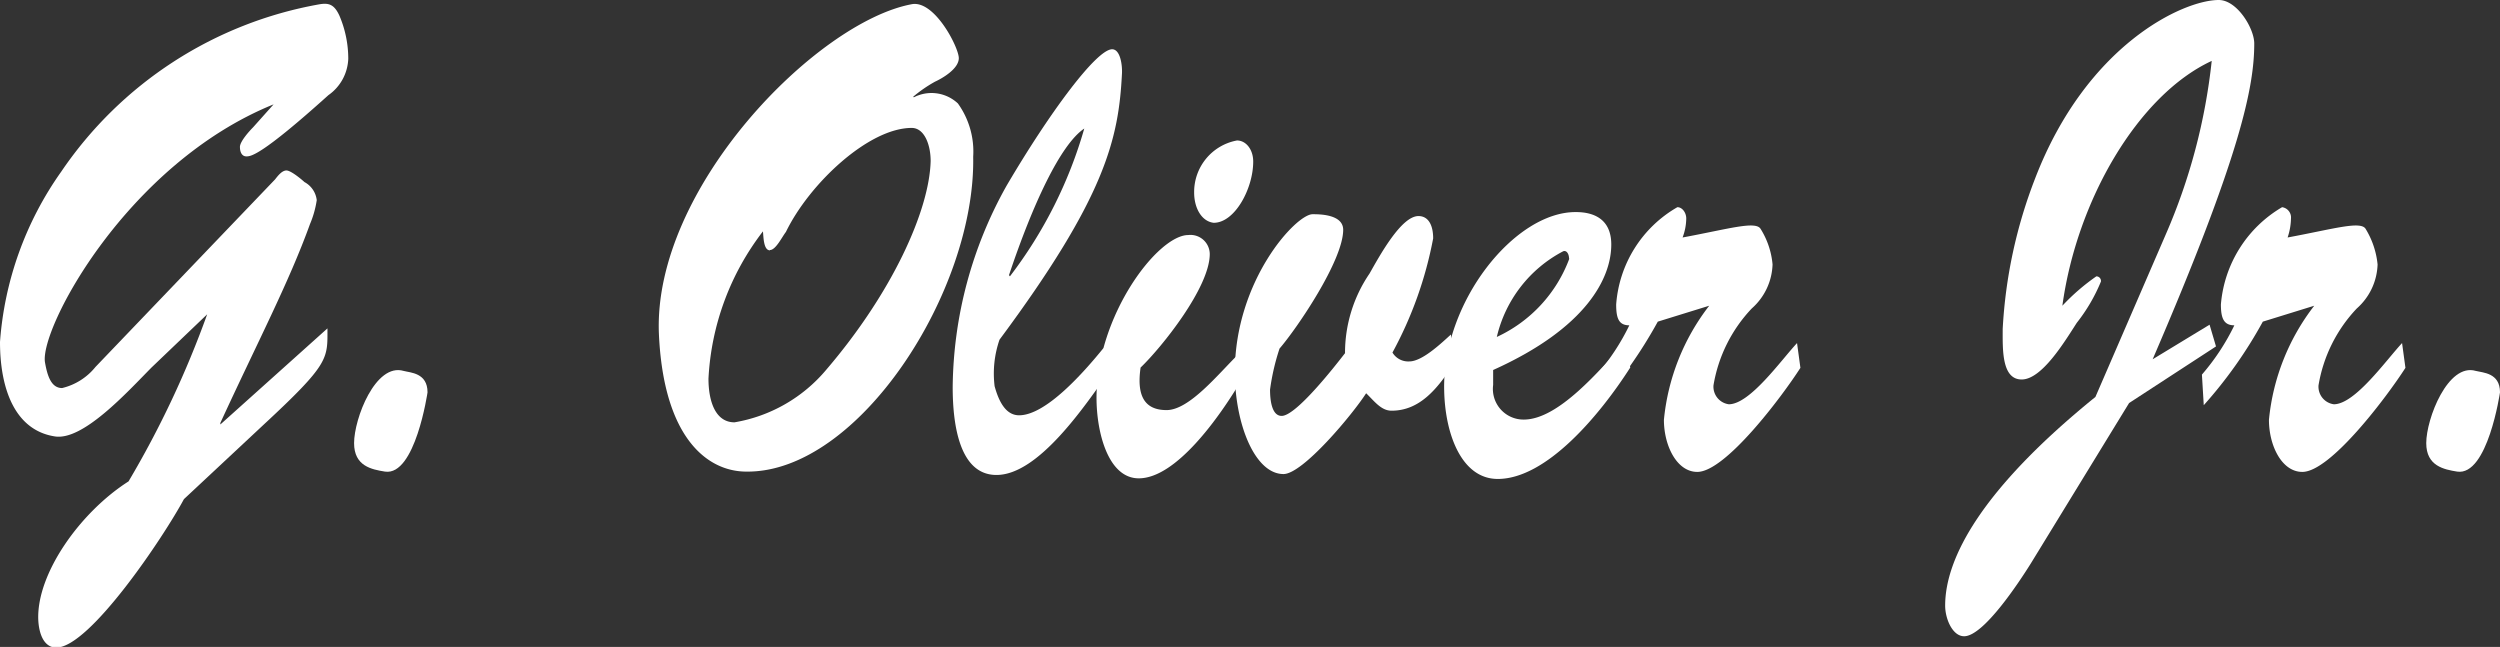 <svg id="Layer_1" data-name="Layer 1" xmlns="http://www.w3.org/2000/svg" viewBox="0 0 81.69 21.14"><rect x="0" y="0" width="81.69" height="21.14" fill="#333333" stroke="none"/><defs><style>.cls-1{fill:#fff;}</style></defs><title>logotype34</title><path class="cls-1" d="M19.45,23.28c-.8.81-2.24,2.4-3.16,2.25C15,25.33,14.5,24,14.5,22.44a11,11,0,0,1,2-5.56,12.92,12.92,0,0,1,8.44-5.47c.3-.05.48,0,.65.37a3.59,3.59,0,0,1,.29,1.41,1.52,1.52,0,0,1-.65,1.19c-2.22,2-2.54,2-2.68,2s-.21-.13-.21-.31.32-.53.43-.64l.67-.75,0,0c-4.79,1.94-7.65,7.33-7.47,8.43.08.46.21.84.56.84a2,2,0,0,0,1.09-.69l5.87-6.13c.1-.13.23-.29.37-.29s.47.27.59.38a.77.77,0,0,1,.4.59,3.2,3.2,0,0,1-.22.78c-.69,1.91-1.7,3.83-2.93,6.5l0,.05L25.2,22c0,1,.08,1.14-2.11,3.17l-2.58,2.41c-.66,1.23-3.08,4.85-4.17,4.85-.4,0-.57-.44-.59-.92C15.7,30,17.13,28,18.7,27a31.75,31.75,0,0,0,2.57-5.46l0,0Z" transform="translate(-14.5 -11.27)"/><path class="cls-1" d="M26.07,25.75c0-.8.7-2.63,1.62-2.36.22.06.78.06.78.7,0,0-.4,2.74-1.39,2.59C26.64,26.61,26.07,26.5,26.07,25.75Z" transform="translate(-14.5 -11.27)"/><path class="cls-1" d="M44.36,14.45a1.26,1.26,0,0,1,1.44.2,2.69,2.69,0,0,1,.5,1.74c.08,4.39-3.74,10.33-7.41,10.29-1.27,0-2.71-1.09-2.86-4.51-.19-4.76,5.15-10.17,8.25-10.76.75-.16,1.55,1.41,1.55,1.76s-.54.66-.78.77a4.47,4.47,0,0,0-.71.49Zm-4.7,5c-.21,0-.21-.42-.23-.62a8.6,8.6,0,0,0-1.78,4.81c0,.77.24,1.43.85,1.43a5,5,0,0,0,3-1.72c2.15-2.51,3.37-5.2,3.41-6.82,0-.52-.2-1.08-.62-1.08-1.41,0-3.35,1.83-4.11,3.4C40.06,19,39.85,19.44,39.66,19.44Z" transform="translate(-14.5 -11.27)"/><path class="cls-1" d="M50.82,23.3c-.88,1.26-2.39,3.49-3.76,3.49-1.18,0-1.43-1.57-1.43-2.87a13.69,13.69,0,0,1,1.76-6.58c1.41-2.4,2.94-4.46,3.45-4.46.27,0,.34.53.32.82-.11,2.1-.53,4-4,8.67A3.39,3.39,0,0,0,47,23.89c.14.51.37.95.8.95.88,0,2.12-1.41,2.76-2.2Zm-3.32-3a14.5,14.5,0,0,0,2.43-4.83c-.79.53-1.7,2.52-2.46,4.79Z" transform="translate(-14.5 -11.27)"/><path class="cls-1" d="M55.06,23.7c-.72,1.21-2.13,3.2-3.35,3.2-1,0-1.38-1.5-1.38-2.63,0-2.69,2-5.32,3-5.32a.63.63,0,0,1,.7.62c0,1.1-1.59,3.07-2.26,3.71-.13.9.11,1.39.85,1.39s1.68-1.17,2.33-1.81Zm-1.54-6.14a1.71,1.71,0,0,1,1.4-1.7c.29,0,.53.29.53.69,0,.88-.6,2-1.29,2C53.78,18.51,53.52,18.09,53.52,17.56Z" transform="translate(-14.5 -11.27)"/><path class="cls-1" d="M60.85,18.33c.32,0,.48.29.48.73A12.71,12.71,0,0,1,60,22.79a.6.6,0,0,0,.55.29c.41,0,1-.55,1.36-.88l.11.92c-.56.89-1.15,1.57-2.05,1.57-.34,0-.56-.31-.83-.57-.45.7-2.07,2.64-2.7,2.64-.94,0-1.59-1.65-1.59-3.33,0-3,2-5.16,2.54-5.16.22,0,1,0,1,.51,0,1-1.51,3.22-2.08,3.88A7.42,7.42,0,0,0,56,24c0,.36.06.86.38.86.47,0,1.73-1.61,2.07-2.05a4.6,4.6,0,0,1,.8-2.6C59.59,19.61,60.29,18.33,60.85,18.33Z" transform="translate(-14.5 -11.27)"/><path class="cls-1" d="M67.77,23.28c-1,1.56-2.74,3.64-4.33,3.64-1.17,0-1.72-1.44-1.75-2.89C61.62,21.14,64,18.18,66,18.2c.51,0,1.15.18,1.15,1.06,0,1.08-.79,2.72-3.86,4.1l0,.49a1,1,0,0,0,1,1.13c1.14,0,2.48-1.62,3.33-2.54Zm-2-3.56c0-.15-.08-.28-.19-.24a4.25,4.25,0,0,0-2.17,2.8A4.57,4.57,0,0,0,65.78,19.72Z" transform="translate(-14.5 -11.27)"/><path class="cls-1" d="M68.67,21.78a15,15,0,0,1-1.92,2.73l-.07-1a7.36,7.36,0,0,0,1.06-1.61c-.34,0-.43-.22-.43-.68a4,4,0,0,1,2-3.18c.16,0,.29.18.29.37a1.8,1.8,0,0,1-.12.62c1.51-.28,2.39-.55,2.55-.28a2.62,2.62,0,0,1,.39,1.16,2,2,0,0,1-.68,1.44,4.79,4.79,0,0,0-1.25,2.51.58.58,0,0,0,.5.62c.69,0,1.7-1.43,2.23-2l.11.81c-.61.95-2.45,3.4-3.37,3.4-.67,0-1.09-.86-1.09-1.7a7.22,7.22,0,0,1,1.48-3.73l0,0Z" transform="translate(-14.5 -11.27)"/><path class="cls-1" d="M80.86,29.68c-.4.64-1.55,2.38-2.18,2.38-.38,0-.62-.57-.62-1,0-1.54,1.17-3.79,4.91-6.82l2.29-5.29a19.33,19.33,0,0,0,1.51-5.69c-2.41,1.12-4.41,4.56-4.88,8A6.9,6.9,0,0,1,83,20.3a.15.15,0,0,1,.15.17,5.61,5.61,0,0,1-.79,1.35c-.4.62-1.14,1.85-1.8,1.85s-.62-1-.62-1.65A15.9,15.9,0,0,1,81,17.1c1.68-4.37,4.84-5.83,6-5.83.6,0,1.16.93,1.16,1.42,0,1.41-.44,3.64-3.32,10.32l0,0,1.86-1.13.21.71-2.84,1.85Z" transform="translate(-14.5 -11.27)"/><path class="cls-1" d="M88.44,21.78a14.58,14.58,0,0,1-1.93,2.73l-.06-1a7.36,7.36,0,0,0,1.06-1.61c-.34,0-.44-.22-.44-.68a4.07,4.07,0,0,1,2-3.18.34.34,0,0,1,.29.37,2.07,2.07,0,0,1-.11.62c1.51-.28,2.39-.55,2.55-.28a2.75,2.75,0,0,1,.39,1.16,2,2,0,0,1-.68,1.44,4.79,4.79,0,0,0-1.25,2.51.58.58,0,0,0,.5.62c.69,0,1.7-1.43,2.23-2l.11.81c-.61.95-2.45,3.4-3.37,3.4-.67,0-1.09-.86-1.09-1.7a7.22,7.22,0,0,1,1.48-3.73l0,0Z" transform="translate(-14.5 -11.27)"/><path class="cls-1" d="M93.78,25.75c0-.8.71-2.63,1.62-2.36.23.06.79.06.79.7,0,0-.4,2.74-1.4,2.59C94.36,26.61,93.78,26.5,93.78,25.75Z" transform="translate(-14.5 -11.27)"/></svg>